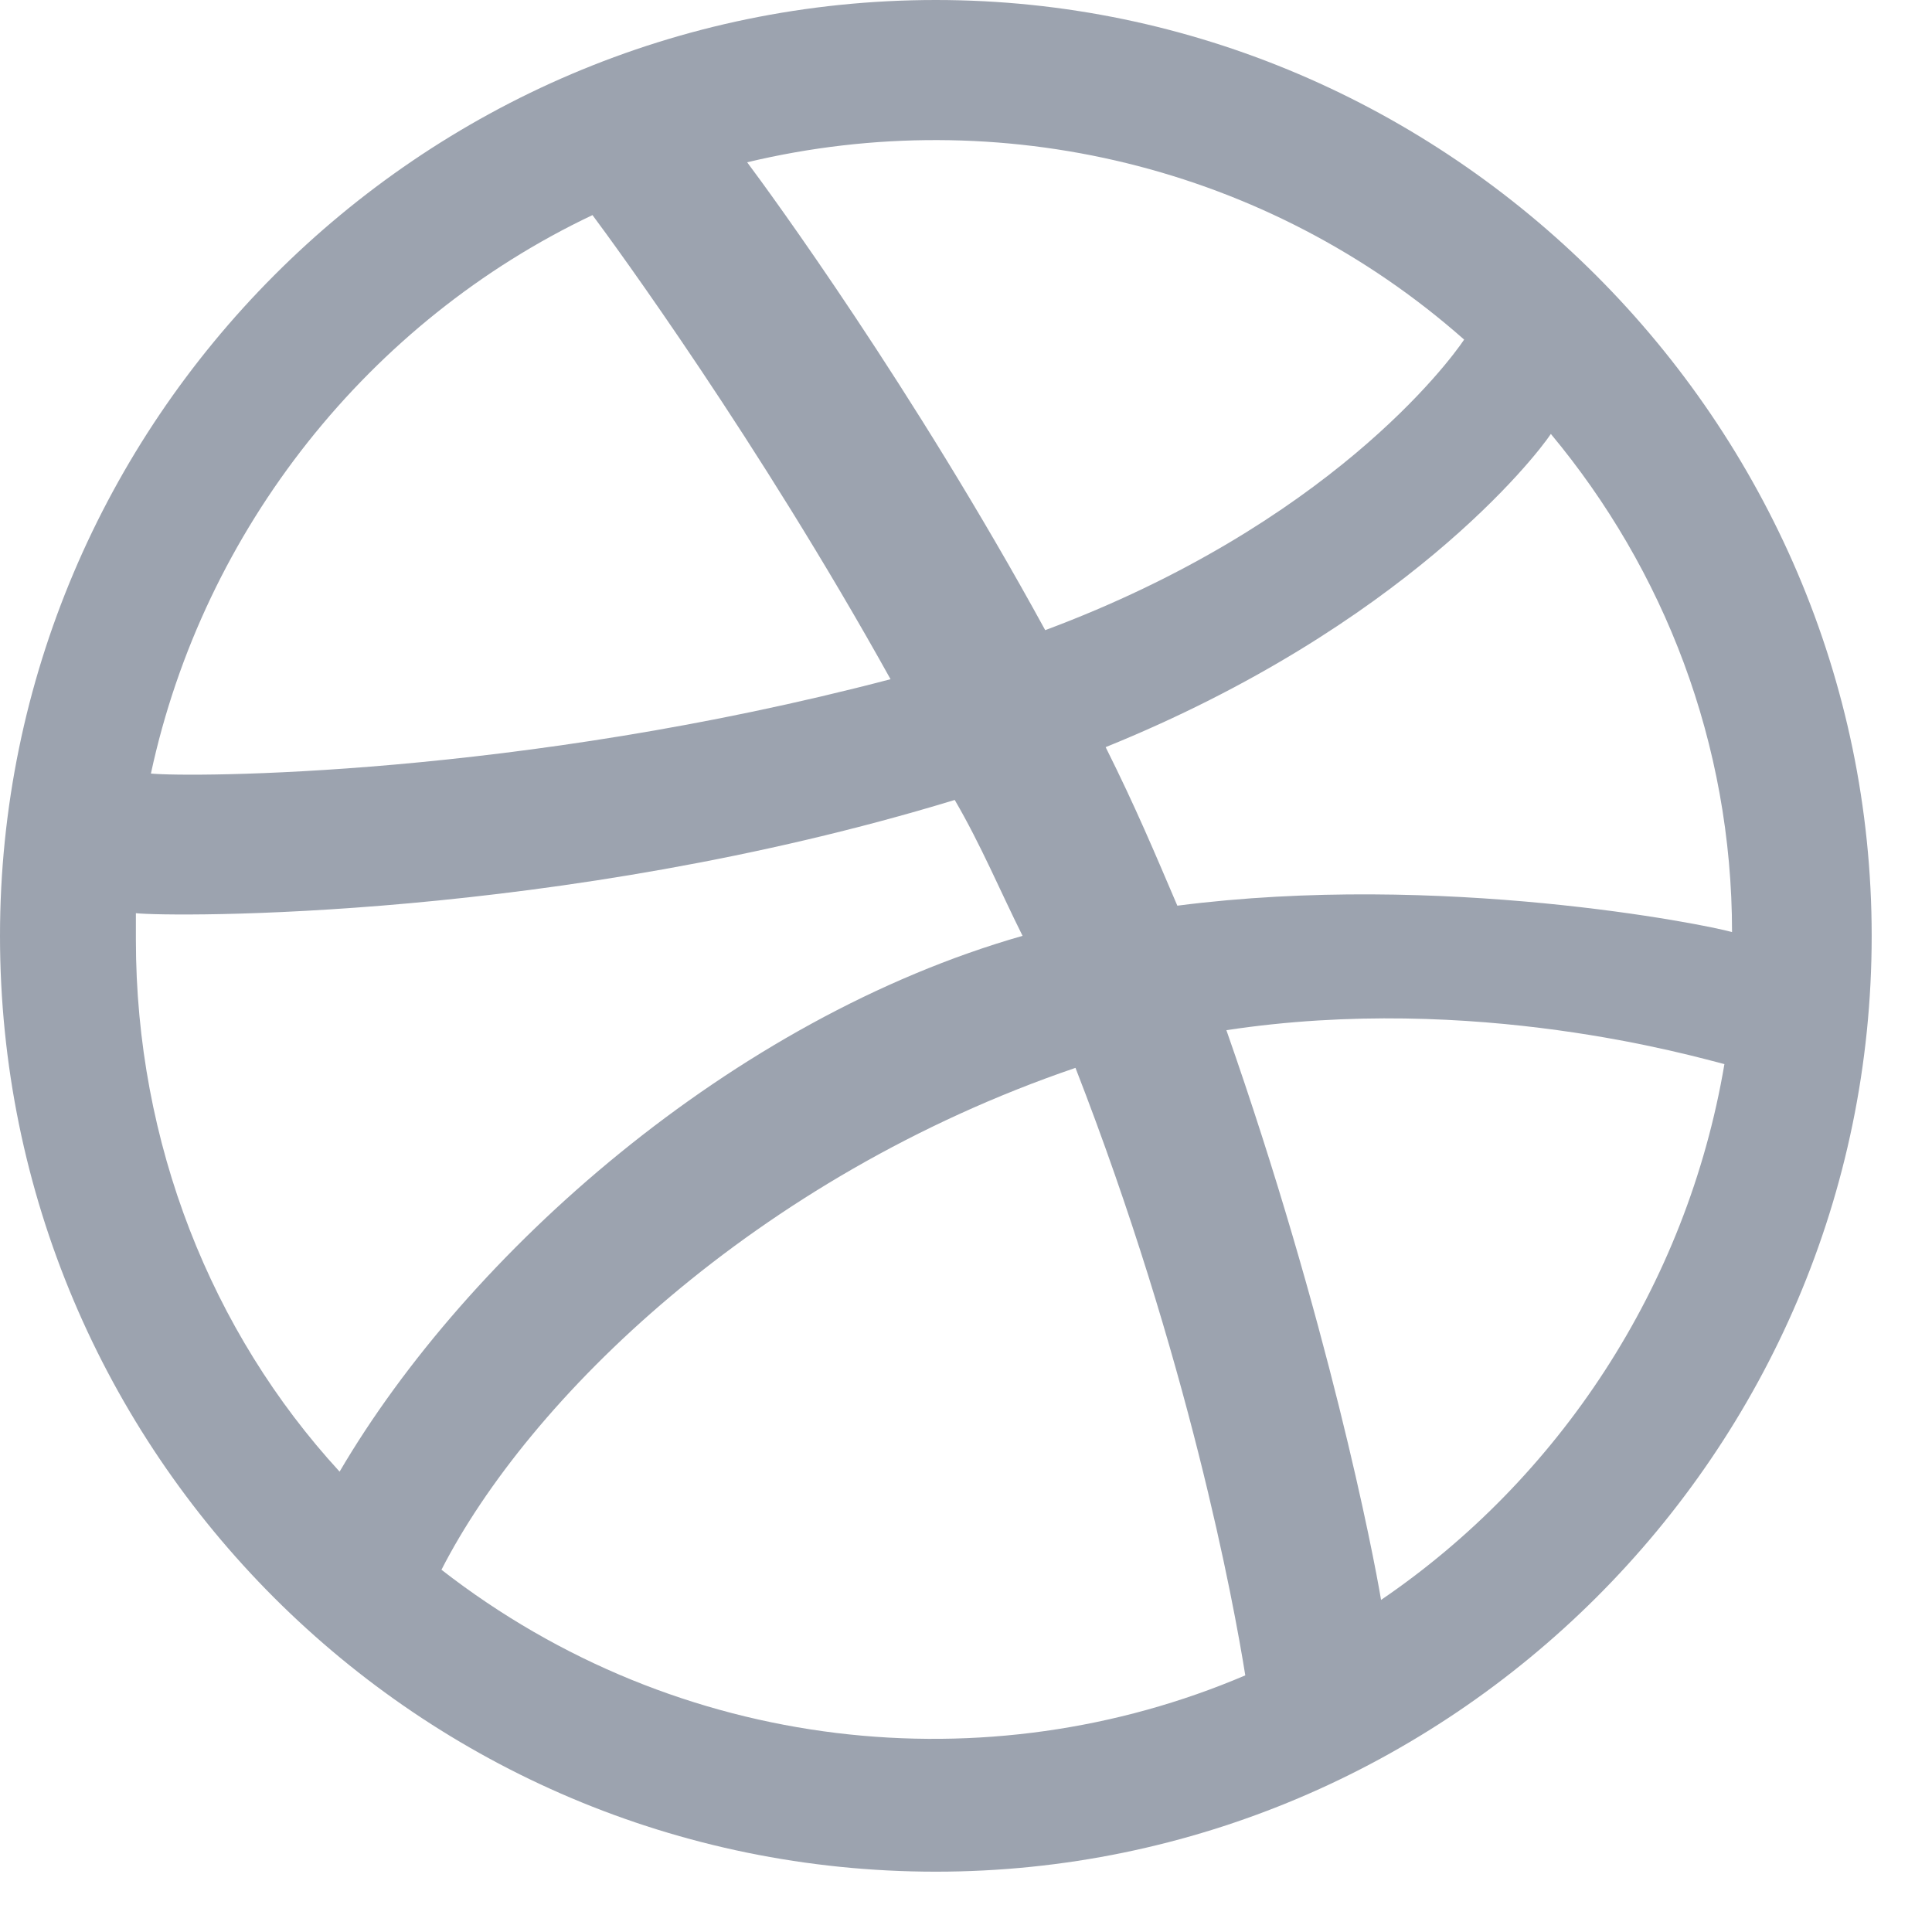 <svg width="18" height="18" viewBox="0 0 18 18" fill="none" xmlns="http://www.w3.org/2000/svg">
<path d="M8.719 0C3.902 0 0 3.938 0 8.719C0 13.535 3.902 17.438 8.719 17.438C13.5 17.438 17.438 13.535 17.438 8.719C17.438 3.938 13.5 0 8.719 0ZM14.449 4.043C15.504 5.309 16.137 6.926 16.137 8.684C15.891 8.613 13.43 8.121 10.969 8.438C10.758 7.945 10.582 7.523 10.301 6.961C13.078 5.836 14.309 4.254 14.449 4.043ZM13.641 3.164C13.5 3.375 12.375 4.887 9.738 5.871C8.508 3.621 7.172 1.793 6.961 1.512C9.316 0.949 11.812 1.547 13.641 3.164ZM5.52 2.004C5.73 2.285 7.066 4.113 8.297 6.328C4.816 7.242 1.758 7.242 1.406 7.207C1.898 4.922 3.445 2.988 5.52 2.004ZM1.266 8.754C1.266 8.684 1.266 8.613 1.266 8.508C1.582 8.543 5.203 8.578 8.895 7.453C9.141 7.875 9.316 8.297 9.527 8.719C6.82 9.492 4.359 11.672 3.164 13.711C1.969 12.41 1.266 10.652 1.266 8.754ZM4.113 14.625C4.922 13.043 7.031 10.969 10.02 9.949C11.074 12.656 11.496 14.941 11.602 15.609C9.211 16.629 6.328 16.348 4.113 14.625ZM12.867 14.906C12.797 14.484 12.375 12.305 11.426 9.598C13.746 9.246 15.785 9.844 16.066 9.914C15.715 11.988 14.52 13.781 12.867 14.906Z" fill="#9CA3AF"/>
</svg>
